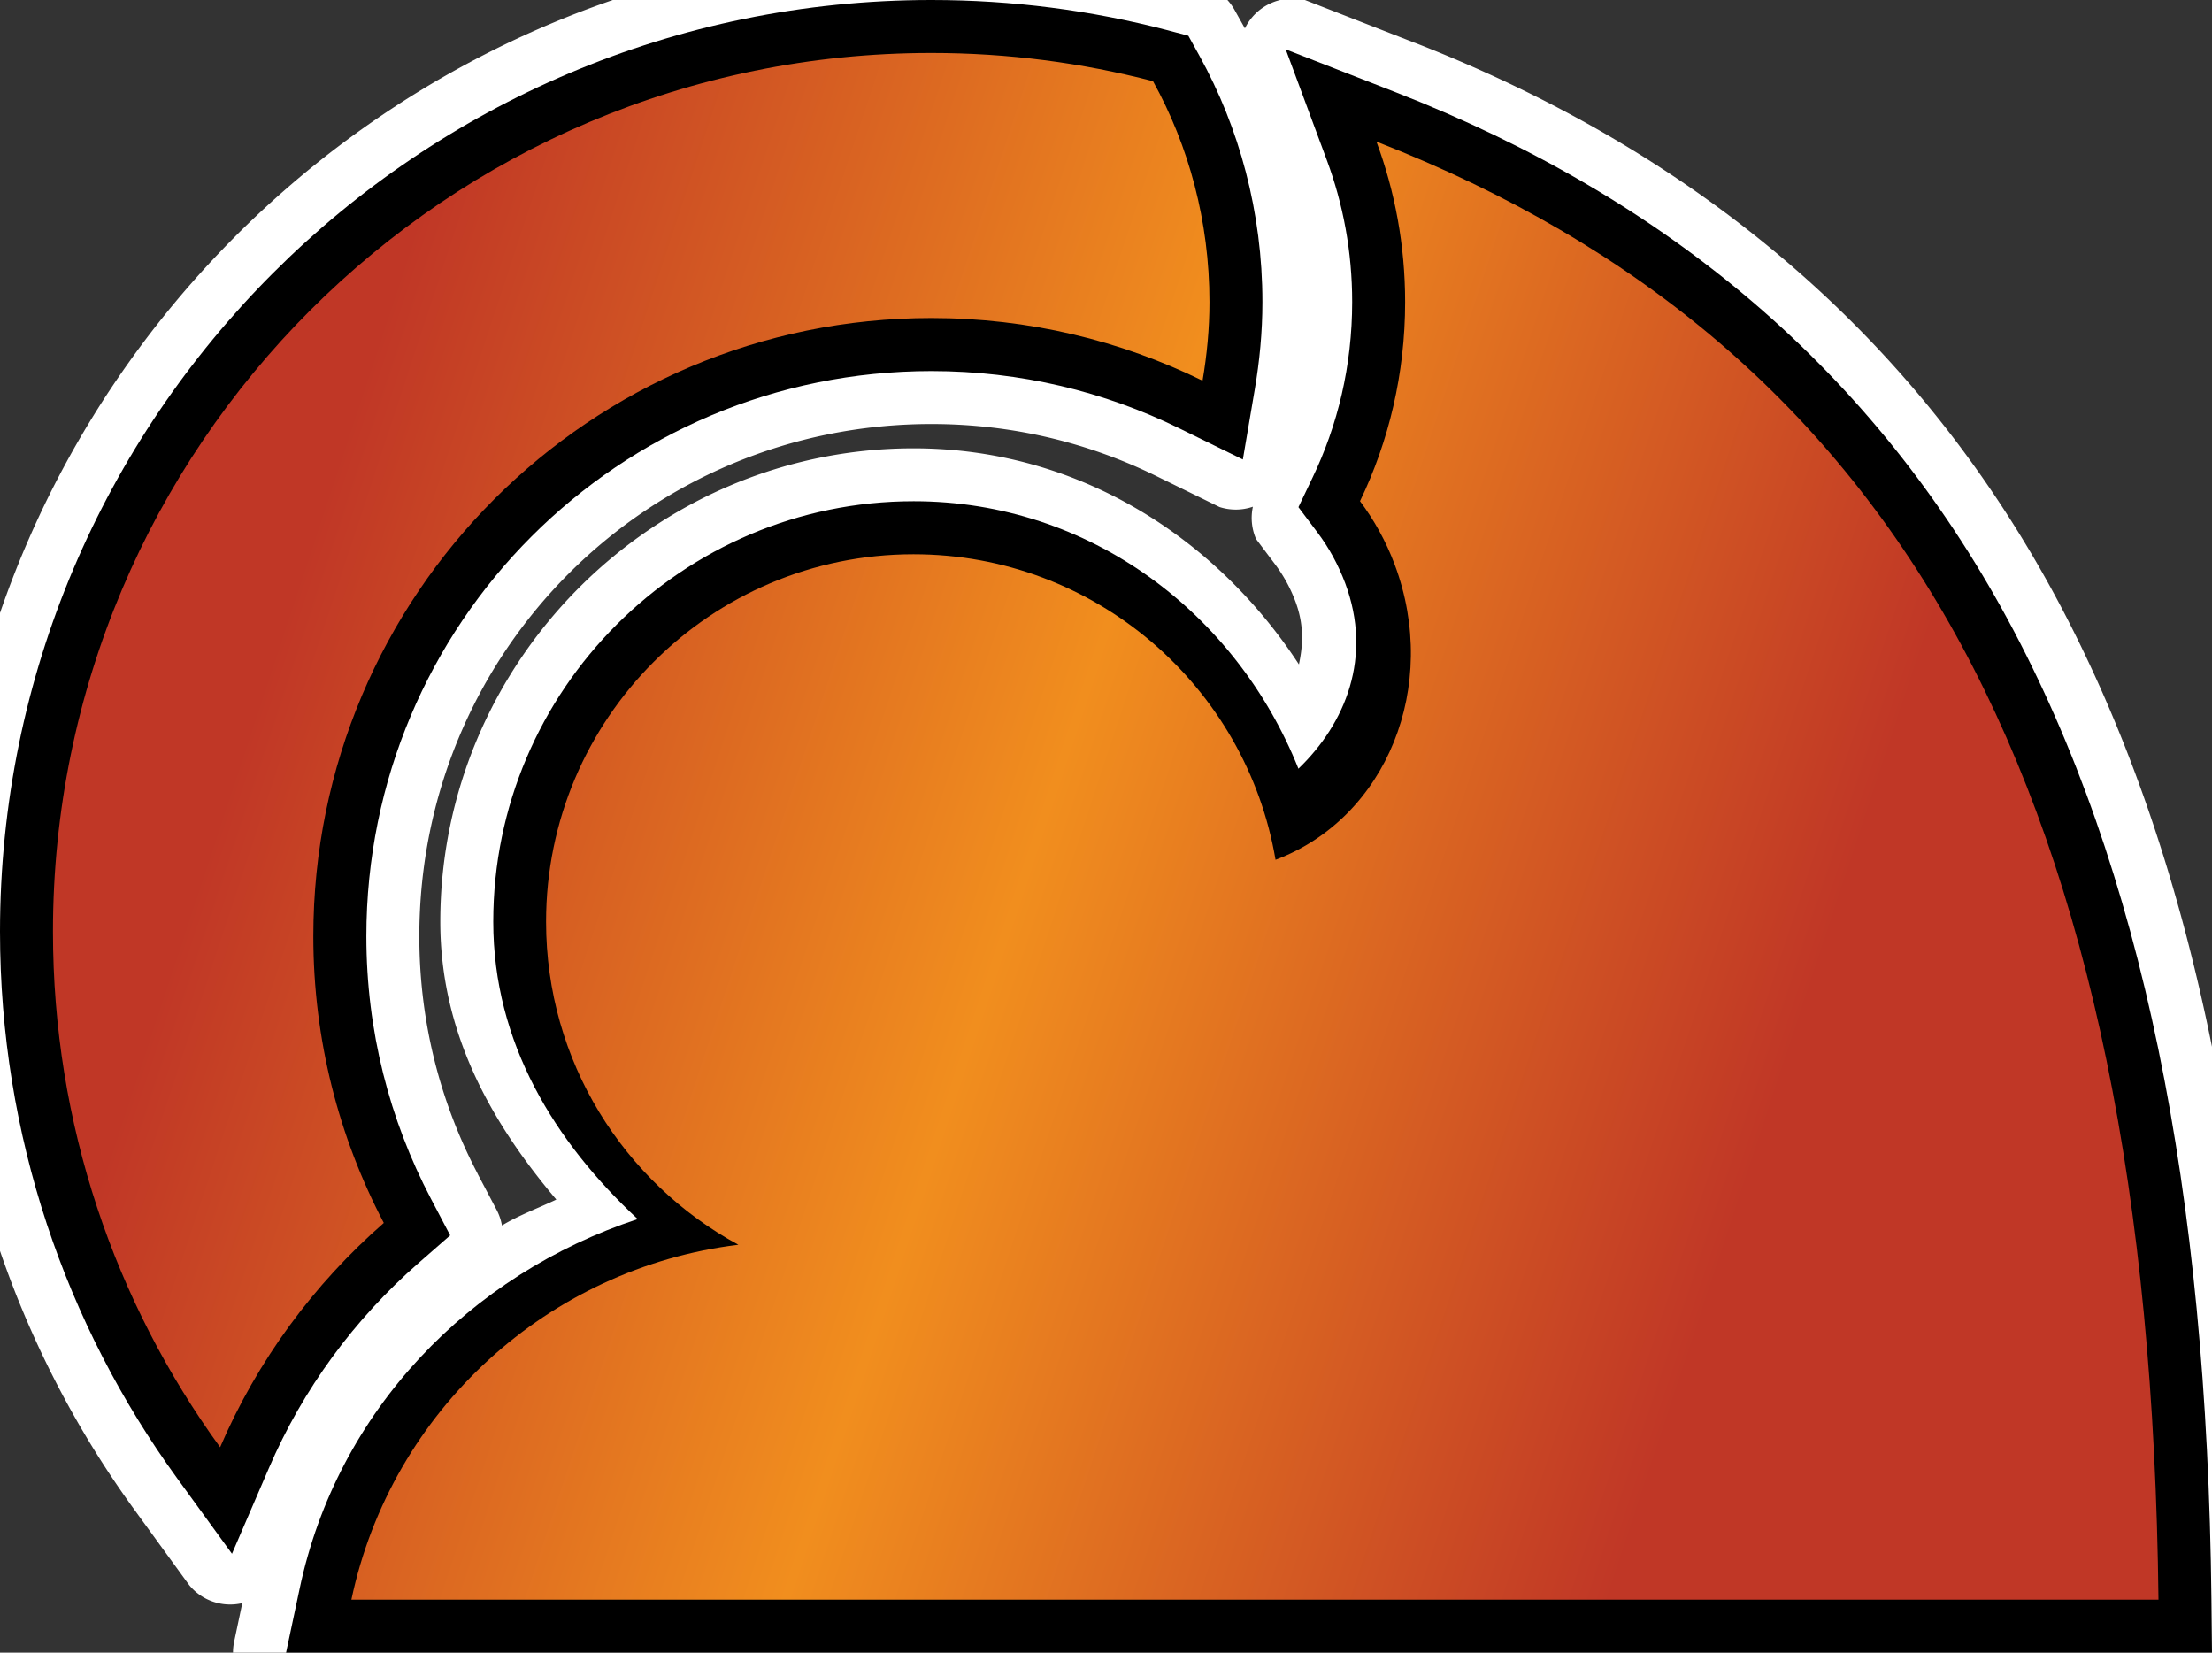 <?xml version="1.0" encoding="UTF-8" standalone="no"?>
<svg
   version="1.1"
   width="31.324"
   height="23.4"
   viewBox="0 0 31.324 23.4"
   id="svg6"
   xmlns="http://www.w3.org/2000/svg"
   xmlns:svg="http://www.w3.org/2000/svg">
  <rect x="0" y="0" width="31.324" height="23.4" fill="#333333" stroke="none"/>
  <defs>
    <!-- This is the gradient that will actually be used on
     the cards. The colors themselves will be provided by the
     template, but the x values, y values, and offsets will be
     used from the SVG. -->
    <linearGradient id="rarity" x1="0" y1=".25" x2="1" y2="0.5">
      <stop offset="0" style="stop-color:rgb(192,55,38);stop-opacity:1" id="stop2" />
      <stop offset="0.125" style="stop-color:rgb(192,55,38);stop-opacity:1" id="stop4" />
      <stop offset="0.5" style="stop-color:rgb(241,142,30);stop-opacity:1" id="stop6" />
      <stop offset="0.875" style="stop-color:rgb(192,55,38);stop-opacity:1" id="stop8" />
      <stop offset="1" style="stop-color:rgb(192,55,38);stop-opacity:1" id="stop10" />
    </linearGradient>
    <!-- These gradients are here so that you can visualize
     what the set symbol would like like in that rarity. The
     only gradient that matters in the end is the "rarity"
     gradient. -->
    <linearGradient id="mythic" x1="0" y1="1" x2="1" y2="0">
      <stop offset="0" style="stop-color:rgb(192,55,38);stop-opacity:1"/>
      <stop offset="0.125" style="stop-color:rgb(192,55,38);stop-opacity:1"/>
      <stop offset="0.5" style="stop-color:rgb(241,142,30);stop-opacity:1"/>
      <stop offset="0.875" style="stop-color:rgb(192,55,38);stop-opacity:1"/>
      <stop offset="1" style="stop-color:rgb(192,55,38);stop-opacity:1"/>
    </linearGradient>
    <linearGradient id="rare" x1="0" y1="1" x2="1" y2="0">
      <stop offset="0" style="stop-color:rgb(146,116,67);stop-opacity:1"/>
      <stop offset="0.125" style="stop-color:rgb(146,116,67);stop-opacity:1"/>
      <stop offset="0.5" style="stop-color:rgb(211,178,108);stop-opacity:1"/>
      <stop offset="0.875" style="stop-color:rgb(146,116,67);stop-opacity:1"/>
      <stop offset="1" style="stop-color:rgb(146,116,67);stop-opacity:1"/>
    </linearGradient>
    <linearGradient id="special" x1="0" y1="1" x2="1" y2="0">
      <stop offset="0" style="stop-color:rgb(76, 56, 106);stop-opacity:1"/>
      <stop offset="0.125" style="stop-color:rgb(76, 56, 106);stop-opacity:1"/>
      <stop offset="0.5" style="stop-color:rgb(201, 173, 221);stop-opacity:1"/>
      <stop offset="0.875" style="stop-color:rgb(76, 56, 106);stop-opacity:1"/>
      <stop offset="1" style="stop-color:rgb(76, 56, 106);stop-opacity:1"/>
    </linearGradient>
    <linearGradient id="uncommon" x1="0" y1="1" x2="1" y2="0">
      <stop offset="0" style="stop-color:rgb(98,110,119);stop-opacity:1"/>
      <stop offset="0.125" style="stop-color:rgb(98,110,119);stop-opacity:1"/>
      <stop offset="0.5" style="stop-color:rgb(196,222,238);stop-opacity:1"/>
      <stop offset="0.875" style="stop-color:rgb(98,110,119);stop-opacity:1"/>
      <stop offset="1" style="stop-color:rgb(98,110,119);stop-opacity:1"/>
    </linearGradient>
    <linearGradient id="common" x1="0" y1="1" x2="1" y2="0">
      <stop offset="0" style="stop-color:rgb(0,0,0);stop-opacity:1"/>
    </linearGradient>
    <linearGradient
            id="rarity-outline" x1="0" y1="1" x2="0" y2="1">
      <stop offset="0" style="stop-color:rgb(0,0,0);stop-opacity:1"/>
    </linearGradient>
  </defs>
  <path fill="#FFFFFF" d="M 13.189,-0.75 C 5.507,-0.75 -0.75,5.509 -0.75,13.191 c 0,3.05 0.984,5.887 2.652,8.184 l 0.775,1.066 a 0.75,0.75 0 0 0 0.754,0.258 l -0.115,0.545 a 0.75,0.75 0 0 0 0.734,0.906 H 31.324 a 0.75,0.75 0 0 0 0.75,-0.758 l -0.008,-0.758 C 32.002,16.768 31.077,12.085 29.092,8.416 27.105,4.744 24.031,2.166 20.039,0.607 a 0.75,0.75 0 0 0 -0.002,0 L 18.479,0 a 0.75,0.75 0 0 0 -0.85,0.402 L 17.484,0.143 A 0.75,0.75 0 0 0 17.02,-0.219 l -0.311,-0.082 a 0.75,0.75 0 0 0 -0.002,-0.002 C 15.583,-0.595 14.403,-0.75 13.189,-0.75 Z m 0,6.754 c 1.147,0 2.22,0.264 3.18,0.734 l 0.9,0.441 a 0.75,0.75 0 0 0 0.473,-0.004 0.75,0.75 0 0 0 0.045,0.457 l 0.273,0.363 c 0.116,0.155 0.212,0.328 0.285,0.523 0.124,0.332 0.107,0.619 0.049,0.889 C 17.213,7.603 15.26,6.348 12.938,6.348 c -3.686,0 -6.703,3.016 -6.703,6.703 0,1.582 0.73,2.854 1.643,3.934 -0.257,0.122 -0.527,0.22 -0.77,0.367 A 0.75,0.75 0 0 0 7.039,17.143 L 6.764,16.621 v -0.002 C 6.237,15.614 5.938,14.475 5.938,13.258 c 0,-4.027 3.227,-7.254 7.252,-7.254 z" />
  <path fill="url(#rarity-outline)" d="M 13.189,0 C 5.913,0 0,5.915 0,13.191 c 0,2.889 0.931,5.569 2.51,7.742 L 3.285,22 3.807,20.789 C 4.288,19.668 5.021,18.674 5.93,17.881 L 6.375,17.492 6.1,16.969 C 5.518,15.859 5.188,14.599 5.188,13.258 c 0,-4.43 3.573,-8.004 8.002,-8.004 1.262,0 2.451,0.291 3.51,0.811 l 0.9,0.441 0.168,-0.988 c 0.068,-0.399 0.109,-0.814 0.109,-1.242 0,-1.27 -0.326,-2.464 -0.893,-3.488 L 16.828,0.506 16.518,0.424 C 15.454,0.147 14.339,0 13.189,0 Z m 5.018,0.699 0.582,1.568 c 0.231,0.622 0.359,1.296 0.359,2.008 0,0.903 -0.205,1.749 -0.564,2.494 l -0.197,0.412 0.273,0.363 c 0.159,0.212 0.29,0.45 0.389,0.713 0.392,1.049 0.003,1.987 -0.662,2.627 -0.878,-2.196 -2.948,-3.787 -5.449,-3.787 -3.278,0 -5.953,2.674 -5.953,5.953 0,1.719 0.875,3.123 2.045,4.211 -2.37,0.783 -4.253,2.705 -4.787,5.234 L 4.051,23.4 H 31.324 l -0.008,-0.758 C 31.253,16.85 30.336,12.293 28.432,8.773 26.528,5.254 23.621,2.812 19.766,1.307 Z" />
  <path fill="url(#rarity)" d="M 13.189,0.75 C 6.318,0.75 0.75,6.32 0.75,13.191 c 0,2.728 0.878,5.251 2.367,7.301 0.527,-1.227 1.326,-2.31 2.318,-3.176 -0.636,-1.213 -0.998,-2.594 -0.998,-4.059 0,-4.835 3.918,-8.754 8.752,-8.754 1.378,0 2.681,0.319 3.84,0.887 0.062,-0.362 0.098,-0.734 0.098,-1.115 0,-1.142 -0.293,-2.21 -0.799,-3.125 C 15.325,0.889 14.274,0.75 13.189,0.75 Z m 6.303,1.256 c 0.261,0.703 0.406,1.468 0.406,2.27 0,1.017 -0.232,1.975 -0.639,2.82 0.2,0.267 0.368,0.568 0.492,0.9 0.642,1.717 -0.114,3.586 -1.688,4.178 -0.417,-2.456 -2.553,-4.326 -5.127,-4.326 -2.873,0 -5.203,2.329 -5.203,5.203 0,1.976 1.101,3.693 2.723,4.574 -2.689,0.327 -4.913,2.34 -5.48,5.025 H 30.566 c -0.126,-11.434 -3.632,-17.739 -11.074,-20.645 z"/>
</svg>
